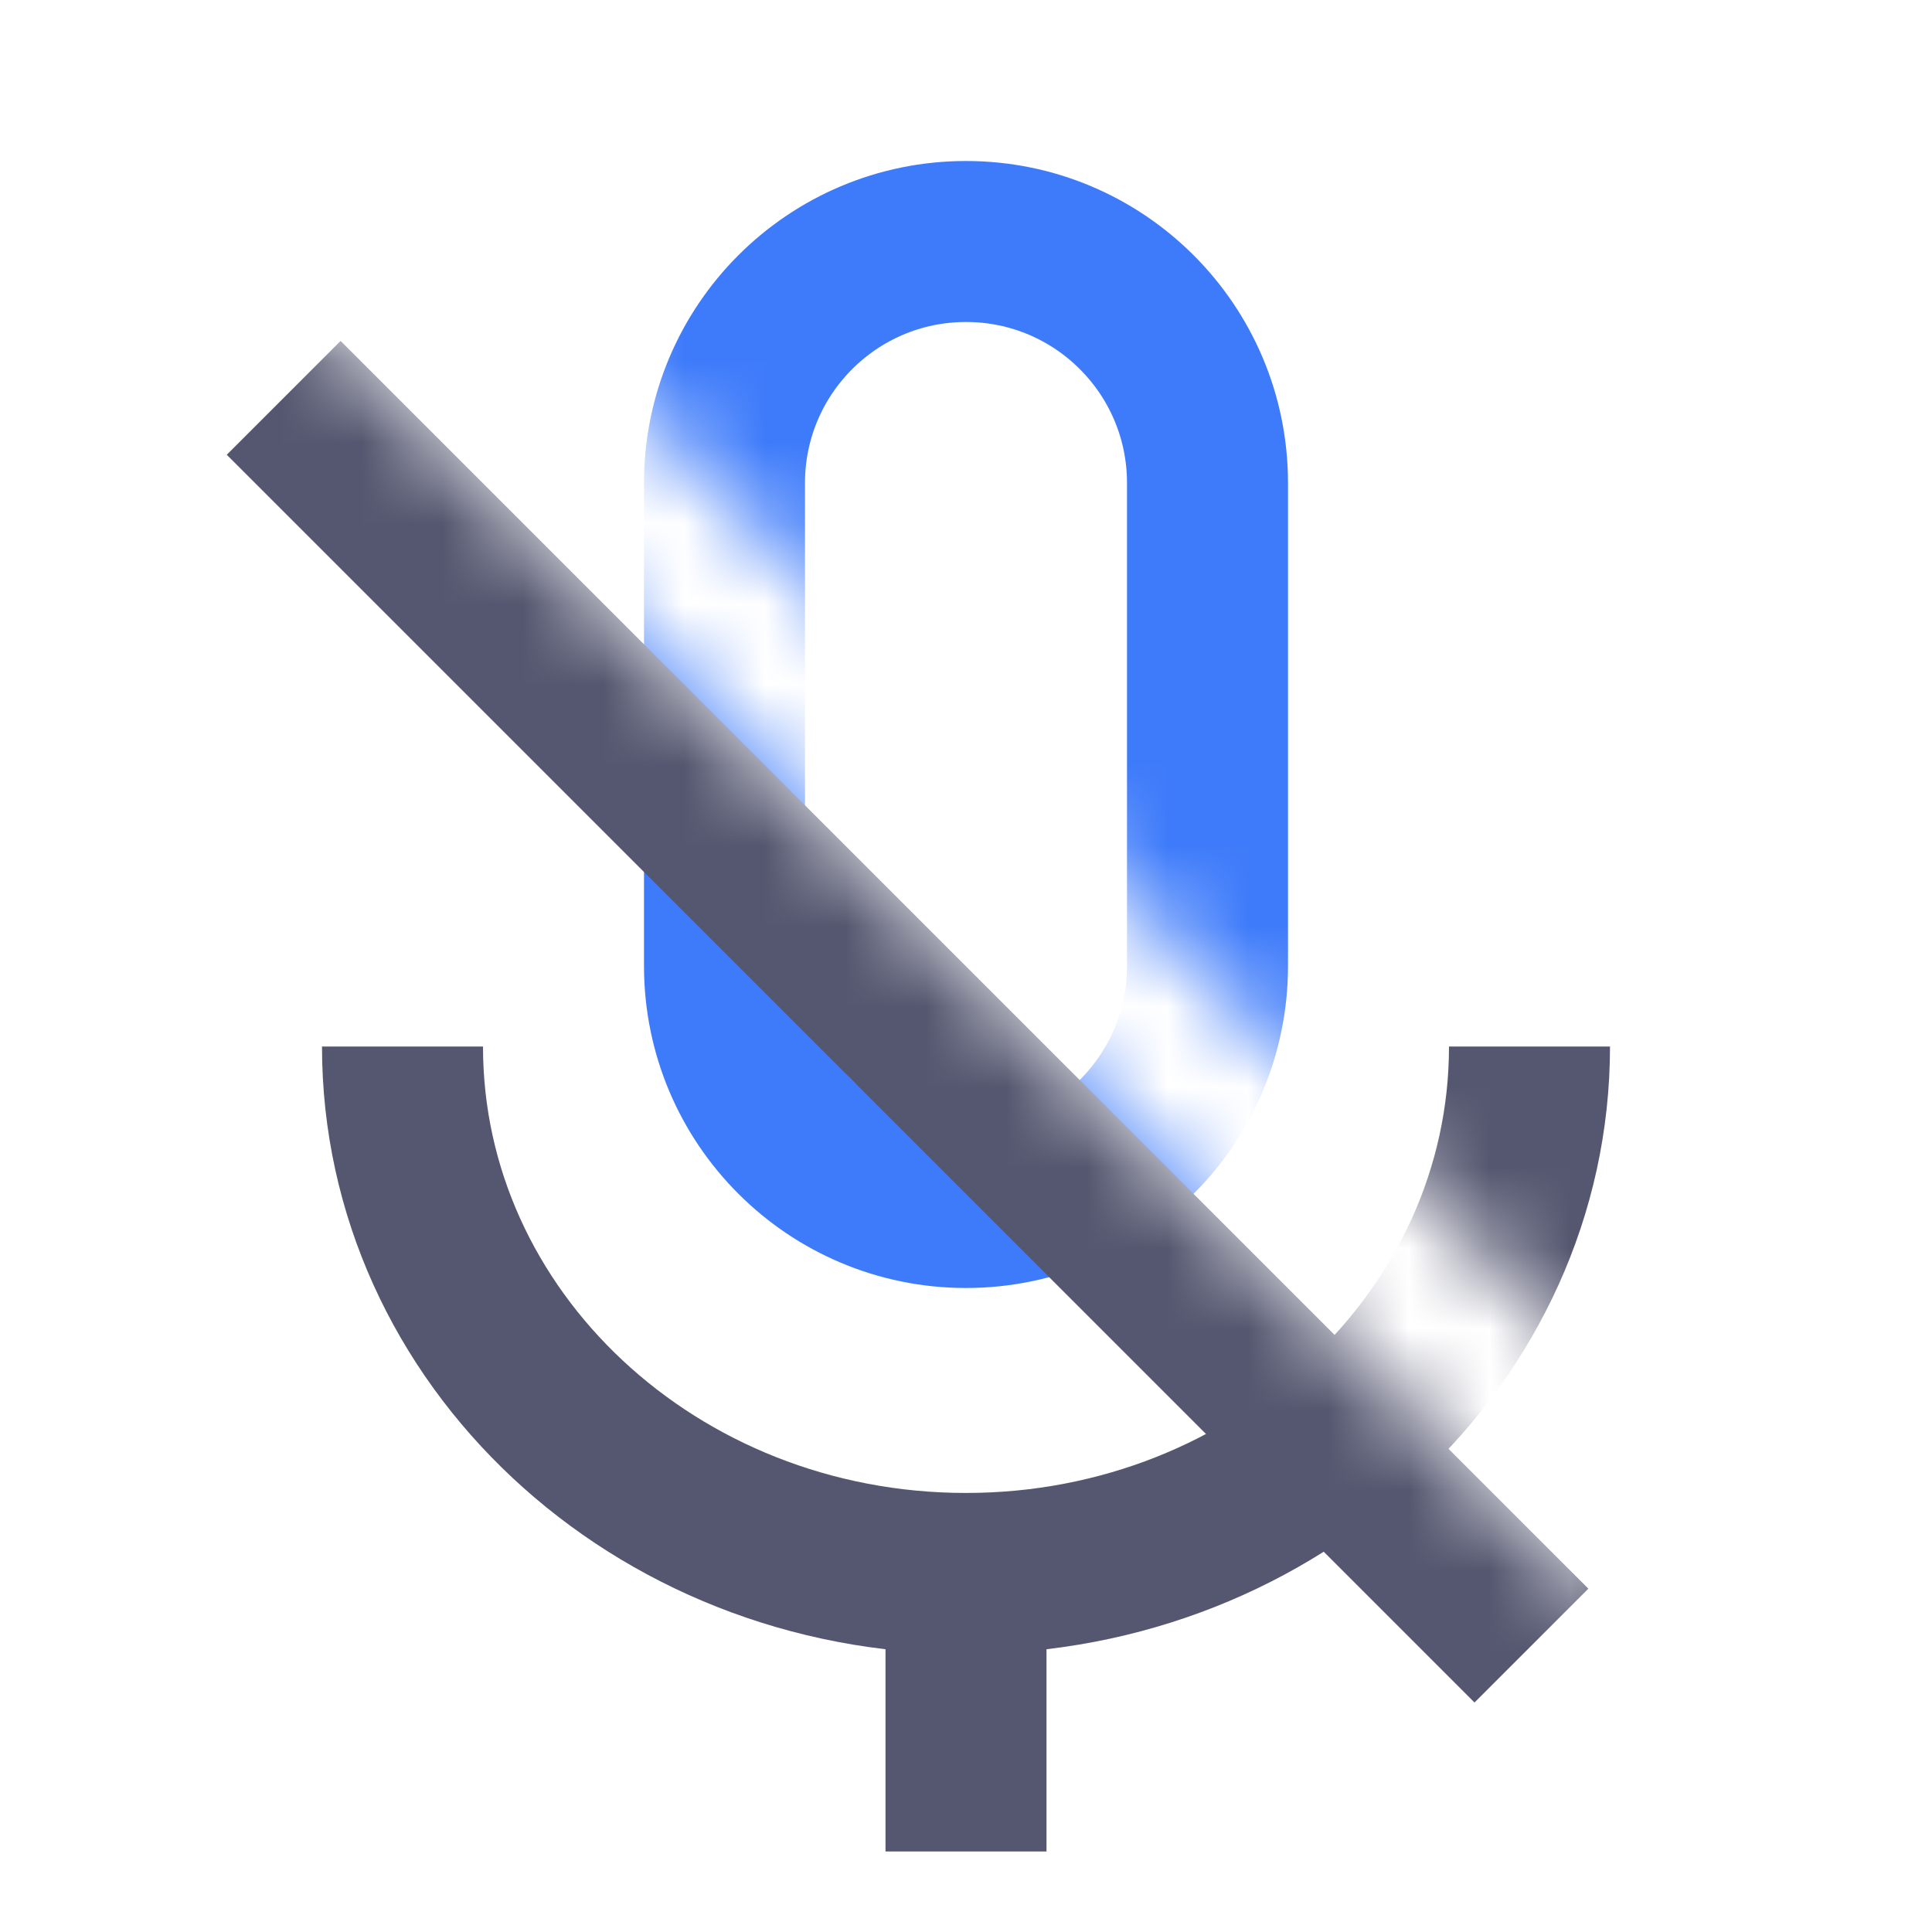 <svg width="24" height="24" viewBox="0 0 24 24" fill="none" xmlns="http://www.w3.org/2000/svg">
<mask id="mask0_402_19383" style="mask-type:alpha" maskUnits="userSpaceOnUse" x="0" y="0" width="24" height="24">
<path d="M19.784 19.781L4 3.997H0V24H24V0H5.698V2.866L21.198 18.366L19.784 19.781Z" fill="white"/>
</mask>
<g mask="url(#mask0_402_19383)">
<path d="M12 23V19.546M12 19.546C8.134 19.546 5 16.615 5 13M12 19.546C15.866 19.546 19 16.615 19 13" stroke="#555770" stroke-width="2"/>
<path d="M15 6V12C15 13.657 13.657 15 12 15C10.343 15 9 13.657 9 12V6C9 4.343 10.343 3 12 3C13.657 3 15 4.343 15 6Z" stroke="#3E7BFA" stroke-width="2"/>
<path d="M3.524 4.942L19.024 20.442" stroke="#555770" stroke-width="2"/>
</g>
</svg>
